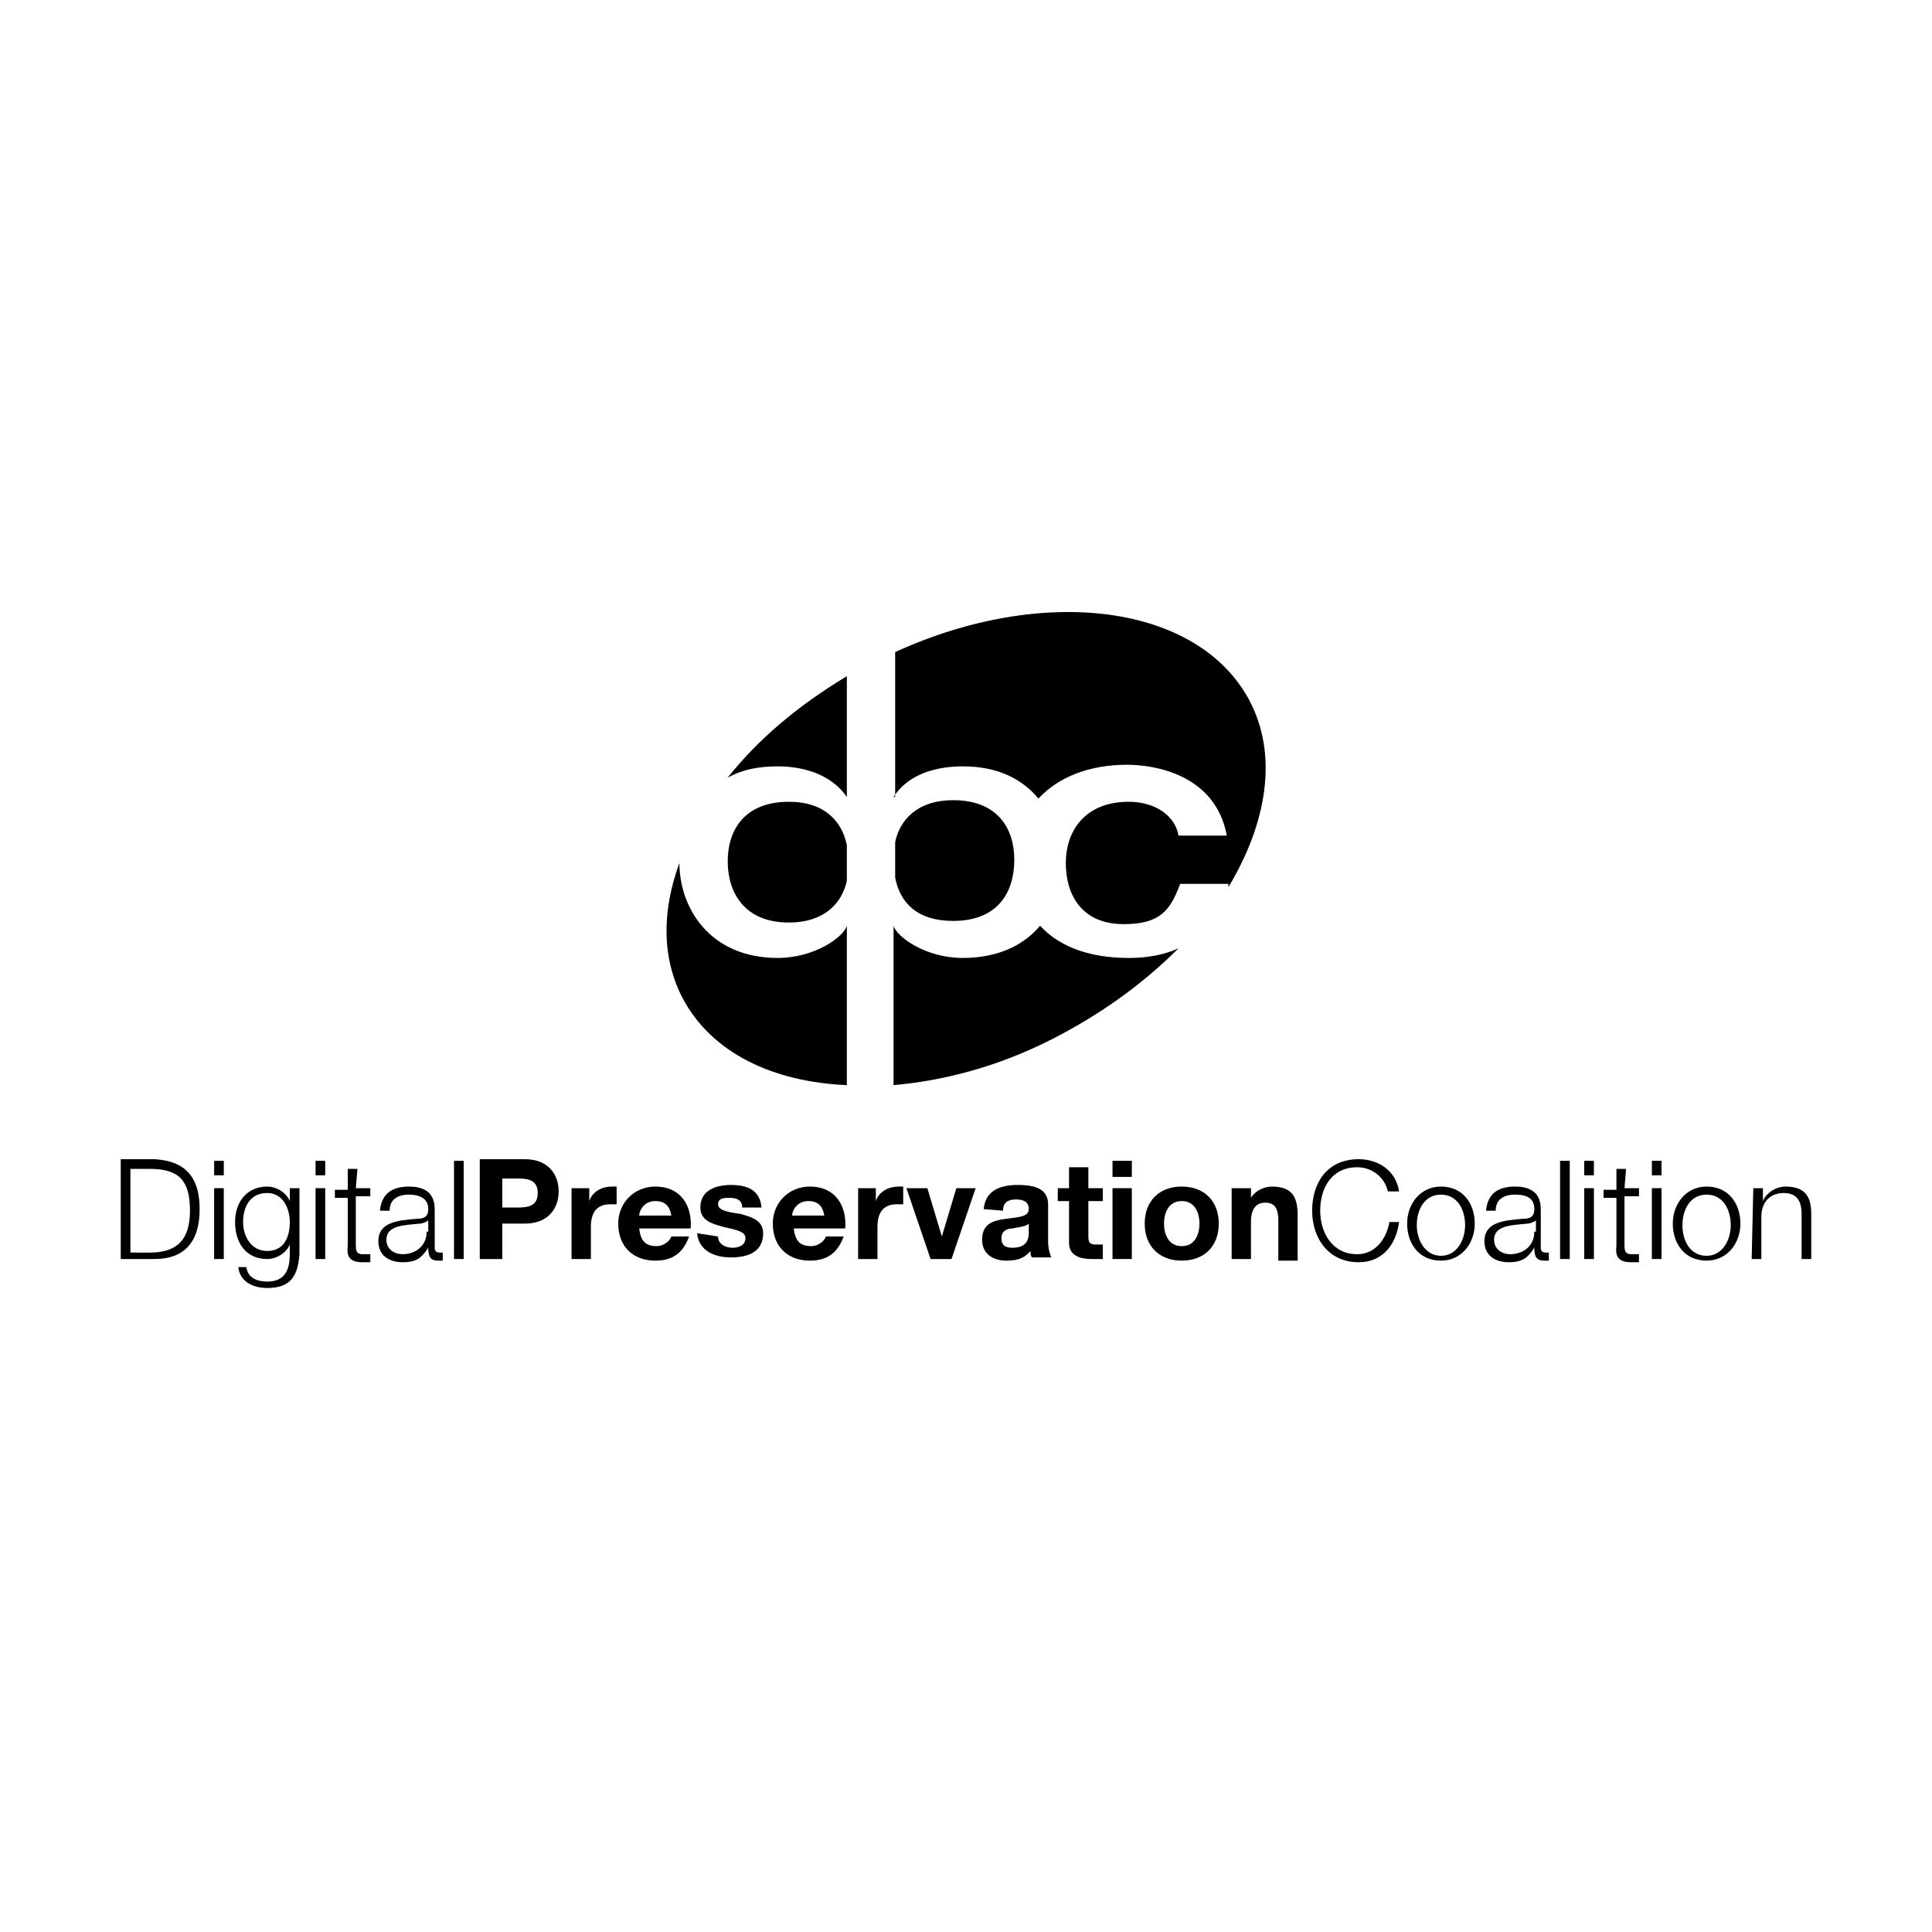 <svg version="1.1" xmlns="http://www.w3.org/2000/svg" x="0px" y="0px" viewBox="0 0 120 60" style="enable-background:new 0 0 120 60" xml:space="preserve" height="1em" width="1em">
  <g>
    <g>
      <g>
        <path d="M8.1,42.6h1.2c1.8,0,2.5,0.7,2.5,2.6c0,1.8-0.8,2.6-2.5,2.6H8.1V42.6z M7.5,48.2h2.1c1.8,0,2.8-1,2.8-3.1s-1-3-2.8-3.1 H7.5V48.2z"/>
        <path d="M13.3,43.8h0.6v4.4h-0.6V43.8z M13.3,42.1h0.6V43h-0.6V42.1z"/>
        <path d="M16.6,47.7c-1,0-1.5-0.9-1.5-1.8s0.4-1.8,1.5-1.8c1,0,1.4,1,1.4,1.8C18,46.9,17.6,47.7,16.6,47.7z M18.6,43.8H18v0.8l0,0 c-0.2-0.5-0.8-0.9-1.4-0.9c-1.3,0-2,1-2,2.2c0,1.2,0.6,2.3,2,2.3c0.6,0,1.2-0.4,1.4-0.9l0,0v0.6c0,1.1-0.4,1.7-1.4,1.7 c-0.6,0-1.2-0.2-1.3-0.9h-0.5c0.1,0.9,0.9,1.3,1.8,1.3c1.5,0,1.9-0.8,2-2.1L18.6,43.8L18.6,43.8z"/>
        <path d="M19.6,43.8h0.6v4.4h-0.6V43.8z M19.6,42.1h0.6V43h-0.6V42.1z"/>
        <path d="M22.1,43.8H23v0.5h-0.9v3c0,0.3,0,0.6,0.4,0.6c0.2,0,0.3,0,0.5,0v0.5c-0.2,0-0.3,0-0.5,0c-0.7,0-1-0.3-0.9-1v-3h-0.8 v-0.5h0.8v-1.3h0.6L22.1,43.8L22.1,43.8z"/>
        <path d="M26.5,46.5c0,0.9-0.7,1.4-1.5,1.4c-0.5,0-1-0.3-1-0.9c0-0.9,1.1-0.9,2.1-1c0.1,0,0.4-0.1,0.5-0.2l0,0V46.5z M24.2,45.2 c0-0.7,0.5-1,1.2-1c0.6,0,1.2,0.2,1.2,0.9c0,0.5-0.3,0.6-0.7,0.6c-1.2,0.1-2.4,0.2-2.4,1.4c0,0.9,0.7,1.3,1.5,1.3 c0.9,0,1.2-0.3,1.6-0.9l0,0c0,0.5,0.1,0.8,0.6,0.8c0.1,0,0.2,0,0.3,0v-0.5c0,0-0.1,0-0.2,0c-0.2,0-0.3-0.1-0.3-0.3v-2.4 c0-1.2-0.9-1.4-1.6-1.4c-1,0-1.7,0.4-1.8,1.5L24.2,45.2L24.2,45.2z"/>
        <path d="M28.2,42.1h0.6v6.1h-0.6V42.1z"/>
      </g>
      <g>
        <path d="M31.2,43.2h1c0.6,0,1.2,0.1,1.2,0.9c0,0.8-0.6,0.9-1.2,0.9h-1V43.2z M29.9,48.2h1.3v-2.2h1.4c1.5,0,2.1-1,2.1-2 s-0.6-2-2.1-2h-2.8V48.2z"/>
        <path d="M35.4,43.8h1.2v0.8l0,0c0.2-0.6,0.8-0.9,1.4-0.9c0.1,0,0.2,0,0.3,0v1.1c-0.1,0-0.3,0-0.4,0c-0.9,0-1.2,0.6-1.2,1.4v2 h-1.2V43.8z"/>
        <path d="M39.7,45.5c0-0.3,0.3-0.9,1-0.9c0.6,0,0.9,0.3,1,0.9H39.7z M42.9,46.3c0.1-1.4-0.6-2.6-2.2-2.6c-1.3,0-2.3,1-2.3,2.3 c0,1.4,0.9,2.3,2.3,2.3c1,0,1.7-0.4,2.1-1.5h-1.1c-0.1,0.3-0.5,0.6-0.9,0.6c-0.7,0-1-0.3-1.1-1.1L42.9,46.3L42.9,46.3z"/>
        <path d="M44.6,46.8c0,0.5,0.5,0.7,0.9,0.7c0.3,0,0.8-0.1,0.8-0.6c0-0.4-0.5-0.5-1.4-0.7c-0.7-0.2-1.4-0.4-1.4-1.2 c0-1.1,1-1.4,1.9-1.4c1,0,1.8,0.3,1.9,1.4h-1.2c0-0.5-0.4-0.6-0.8-0.6c-0.3,0-0.7,0-0.7,0.4c0,0.4,0.7,0.5,1.4,0.6 c0.7,0.2,1.4,0.4,1.4,1.2c0,1.2-1,1.5-2,1.5c-1,0-2-0.4-2.1-1.5L44.6,46.8L44.6,46.8z"/>
        <path d="M49.2,45.5c0-0.3,0.3-0.9,1-0.9c0.6,0,0.9,0.3,1,0.9H49.2z M52.5,46.3c0.1-1.4-0.6-2.6-2.2-2.6c-1.3,0-2.3,1-2.3,2.3 c0,1.4,0.9,2.3,2.3,2.3c1,0,1.7-0.4,2.1-1.5h-1.1c-0.1,0.3-0.5,0.6-0.9,0.6c-0.7,0-1-0.3-1.1-1.1L52.5,46.3L52.5,46.3z"/>
        <path d="M53.2,43.8h1.2v0.8l0,0c0.2-0.6,0.8-0.9,1.4-0.9c0.1,0,0.2,0,0.3,0v1.1c-0.1,0-0.3,0-0.4,0c-0.9,0-1.2,0.6-1.2,1.4v2 h-1.2V43.8z"/>
        <path d="M59.1,48.2h-1.3l-1.5-4.4h1.3l0.9,3l0,0l0.9-3h1.2L59.1,48.2z"/>
        <path d="M63.9,46.5c0,0.3,0,1-1,1c-0.4,0-0.7-0.1-0.7-0.6c0-0.4,0.3-0.6,0.7-0.6c0.4-0.1,0.8-0.1,1-0.3V46.5z M62.3,45.2 c0-0.5,0.3-0.7,0.8-0.7c0.4,0,0.8,0.1,0.8,0.6s-0.7,0.5-1.4,0.6c-0.8,0.1-1.5,0.3-1.5,1.3c0,0.9,0.7,1.3,1.5,1.3 c0.6,0,1.1-0.1,1.5-0.6c0,0.1,0,0.3,0.1,0.4h1.2c-0.1-0.2-0.2-0.6-0.2-1v-2.3c0-1.1-1.1-1.2-1.9-1.2c-1,0-2,0.3-2.1,1.5 L62.3,45.2L62.3,45.2z"/>
        <path d="M67.6,43.8h0.9v0.8h-0.9v2.2c0,0.4,0.1,0.5,0.5,0.5c0.1,0,0.3,0,0.4,0v0.9c-0.2,0-0.5,0-0.7,0c-0.7,0-1.4-0.2-1.4-1v-2.6 h-0.7v-0.8h0.7v-1.3h1.2V43.8z"/>
        <path d="M69.1,43.8h1.2v4.4h-1.2V43.8z M70.3,43.1h-1.2v-1h1.2V43.1z"/>
        <path d="M72.3,46c0-0.7,0.3-1.4,1.1-1.4s1.1,0.7,1.1,1.4s-0.3,1.4-1.1,1.4S72.3,46.7,72.3,46z M71.1,46c0,1.4,0.9,2.3,2.3,2.3 c1.4,0,2.3-0.9,2.3-2.3c0-1.4-0.9-2.3-2.3-2.3S71.1,44.6,71.1,46z"/>
        <path d="M76.5,43.8h1.2v0.6h0c0.3-0.5,0.9-0.7,1.3-0.7c1.3,0,1.6,0.7,1.6,1.8v2.8h-1.2v-2.5c0-0.7-0.2-1.1-0.8-1.1 c-0.6,0-0.9,0.4-0.9,1.2v2.3h-1.2L76.5,43.8L76.5,43.8z"/>
      </g>
      <g>
        <path d="M86.2,44c-0.2-0.9-1-1.5-1.9-1.5c-1.6,0-2.3,1.3-2.3,2.7c0,1.3,0.7,2.7,2.3,2.7c1.1,0,1.8-0.9,2-2h0.6 c-0.2,1.5-1.1,2.5-2.5,2.5c-1.9,0-2.9-1.5-2.9-3.2s0.9-3.2,2.9-3.2c1.2,0,2.3,0.7,2.5,2L86.2,44L86.2,44z"/>
        <path d="M89.5,44.2c1,0,1.5,0.9,1.5,1.9c0,0.9-0.5,1.9-1.5,1.9S88,47,88,46.1C88,45.1,88.5,44.2,89.5,44.2z M89.5,43.7 c-1.3,0-2.1,1.1-2.1,2.3c0,1.2,0.7,2.3,2.1,2.3c1.3,0,2.1-1.1,2.1-2.3C91.6,44.8,90.9,43.7,89.5,43.7z"/>
        <path d="M95.3,46.5c0,0.9-0.7,1.4-1.5,1.4c-0.5,0-1-0.3-1-0.9c0-0.9,1.1-0.9,2.1-1c0.1,0,0.4-0.1,0.5-0.2l0,0V46.5z M92.9,45.2 c0-0.7,0.5-1,1.2-1s1.2,0.2,1.2,0.9c0,0.5-0.3,0.6-0.7,0.6c-1.2,0.1-2.4,0.2-2.4,1.4c0,0.9,0.7,1.3,1.5,1.3 c0.9,0,1.2-0.3,1.6-0.9l0,0c0,0.5,0.1,0.8,0.6,0.8c0.1,0,0.2,0,0.3,0v-0.5c0,0-0.1,0-0.2,0c-0.2,0-0.3-0.1-0.3-0.3v-2.4 c0-1.2-0.9-1.4-1.6-1.4c-1,0-1.7,0.4-1.8,1.5L92.9,45.2L92.9,45.2z"/>
        <path d="M96.9,42.1h0.6v6.1h-0.6V42.1z"/>
        <path d="M98.4,43.8H99v4.4h-0.6V43.8z M98.4,42.1H99V43h-0.6V42.1z"/>
        <path d="M100.9,43.8h0.9v0.5h-0.9v3c0,0.3,0,0.6,0.4,0.6c0.2,0,0.3,0,0.5,0v0.5c-0.2,0-0.3,0-0.5,0c-0.7,0-1-0.3-0.9-1v-3h-0.8 v-0.5h0.8v-1.3h0.6L100.9,43.8L100.9,43.8z"/>
        <path d="M102.6,43.8h0.6v4.4h-0.6V43.8z M102.6,42.1h0.6V43h-0.6V42.1z"/>
        <path d="M106,44.2c1,0,1.5,0.9,1.5,1.9c0,0.9-0.5,1.9-1.5,1.9s-1.5-0.9-1.5-1.9C104.5,45.1,105,44.2,106,44.2z M106,43.7 c-1.3,0-2.1,1.1-2.1,2.3c0,1.2,0.7,2.3,2.1,2.3c1.3,0,2.1-1.1,2.1-2.3C108.1,44.8,107.4,43.7,106,43.7z"/>
        <path d="M108.9,43.8h0.6v0.8l0,0c0.2-0.5,0.8-0.9,1.4-0.9c1.2,0,1.6,0.6,1.6,1.7v2.8h-0.6v-2.8c0-0.8-0.3-1.3-1.1-1.3 c-0.9,0-1.4,0.6-1.4,1.5v2.6h-0.6L108.9,43.8L108.9,43.8z"/>
      </g>
    </g>
    <g>
      <path d="M55.5,19.5L55.5,19.5c0.9-1.4,2.6-1.9,4.3-1.9c2.2,0,3.7,0.8,4.7,2c1.2-1.3,3.1-2.1,5.5-2.1c1.7,0,5.5,0.6,6.2,4.4h-3 c-0.2-1.2-1.4-2.1-3.1-2.1c-2.7,0-3.9,1.8-3.9,3.8s1,3.8,3.6,3.8c2.3,0,2.9-0.9,3.5-2.5h3c0,0.1,0,0.2,0,0.2 c2.4-4,3.1-8.2,1.3-11.6c-3.2-6-12.8-7.2-22-3V19.5z"/>
      <path d="M49,19.8c-2.8,0-3.8,1.8-3.8,3.7c0,1.9,1,3.8,3.8,3.8c2.2,0,3.3-1.2,3.6-2.6v-2.2C52.3,21,51.2,19.8,49,19.8z"/>
      <path d="M59.2,27.2c2.8,0,3.8-1.8,3.8-3.8c0-1.9-1-3.7-3.8-3.7c-2.2,0-3.3,1.2-3.6,2.6v2.2C55.9,26.1,57,27.2,59.2,27.2z"/>
      <path d="M70.1,29.5c-2.6,0-4.4-0.8-5.5-2c-1,1.2-2.6,2-4.8,2c-2.3,0-4.1-1.3-4.3-2h0v1.6l0,0v8.3c3.4-0.3,7-1.3,10.5-3.2 c2.8-1.5,5.2-3.3,7.2-5.3C71.9,29.5,70.5,29.5,70.1,29.5z"/>
      <path d="M48.3,17.6c1.8,0,3.4,0.6,4.3,1.9h0v-1.6l0,0V12c-3,1.8-5.5,3.9-7.4,6.3C46.1,17.8,47.1,17.6,48.3,17.6z"/>
      <path d="M52.6,27.5L52.6,27.5c-0.2,0.7-2,2-4.3,2c-4.2,0-6.1-3.1-6.1-5.9c-1.1,3-1.1,5.9,0.2,8.4c1.8,3.4,5.6,5.2,10.2,5.4 L52.6,27.5L52.6,27.5z"/>
    </g>
  </g>
</svg>
